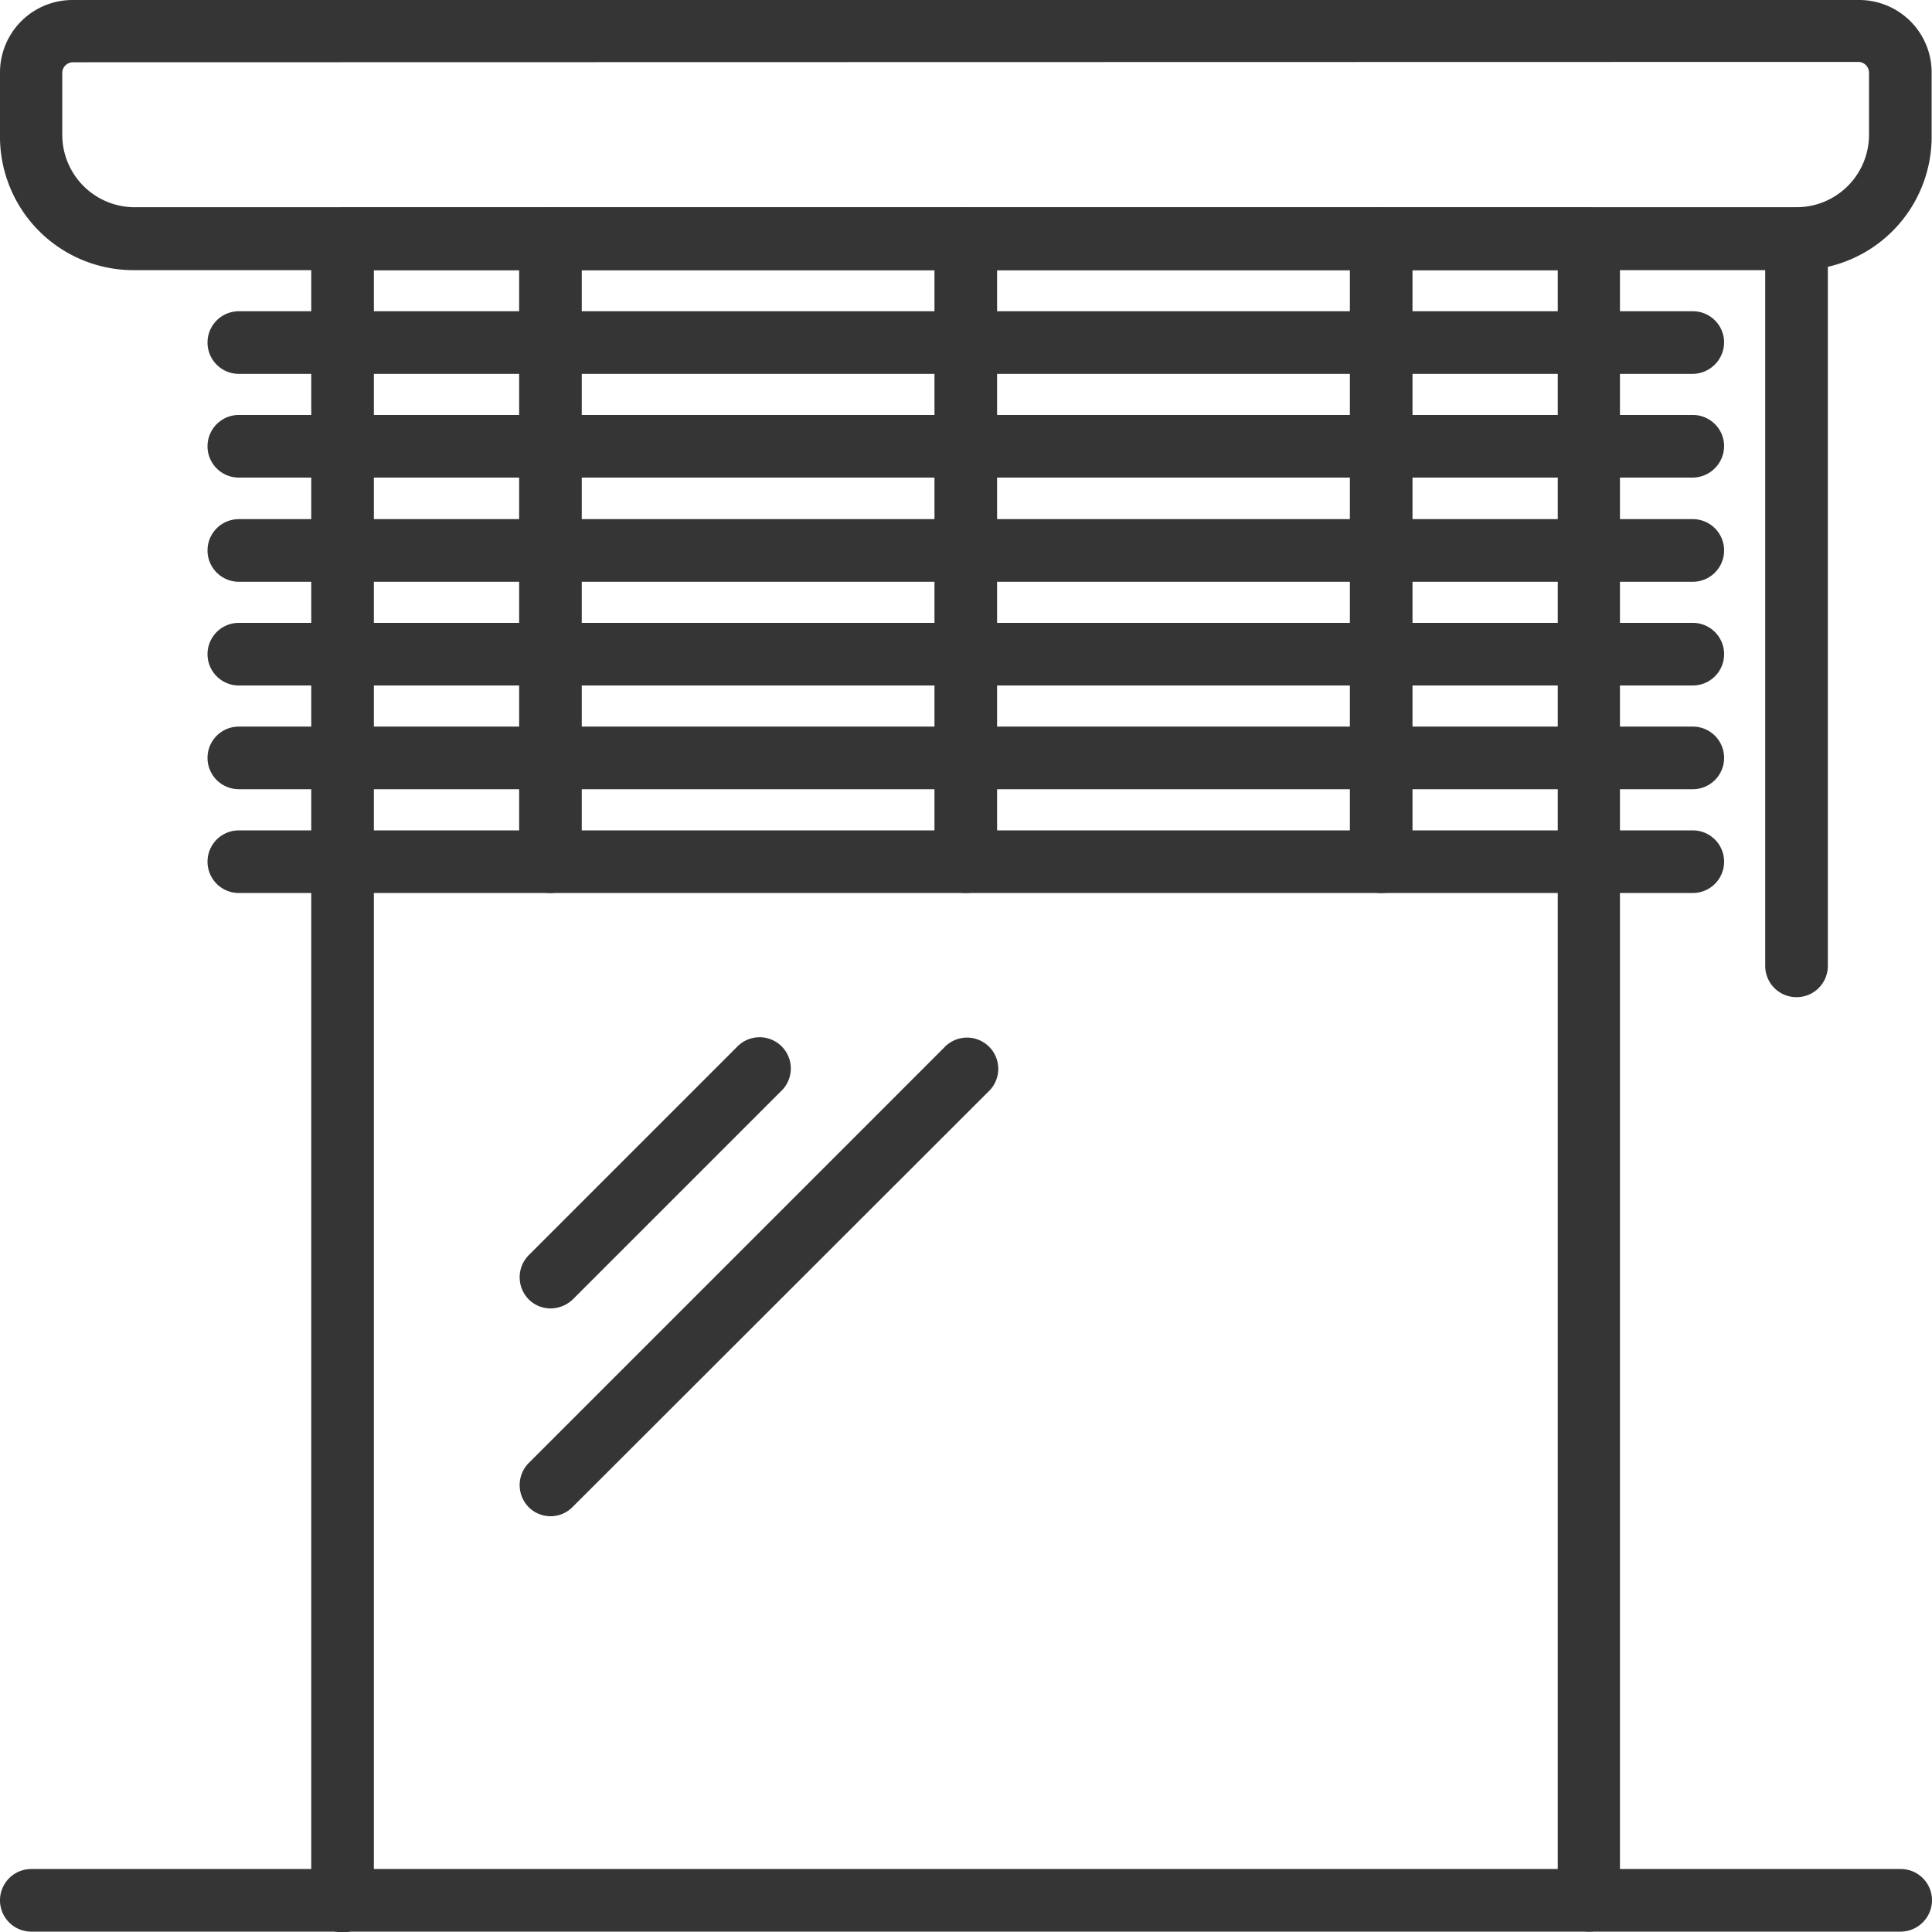 <svg id="Group_426" data-name="Group 426" xmlns="http://www.w3.org/2000/svg" viewBox="0 0 26.654 26.654">
  <defs>
    <style>
      .cls-1 {
        fill: #353535;
      }
    </style>
  </defs>
  <path id="Path_323" data-name="Path 323" class="cls-1" d="M26.217,496.264H.432a.432.432,0,0,1,0-.864h25.79a.431.431,0,0,1,.432.432A.435.435,0,0,1,26.217,496.264Z" transform="translate(0 -469.615)"/>
  <path id="Path_324" data-name="Path 324" class="cls-1" d="M100.129,78.786a.431.431,0,0,1-.432-.432V55.864H83.364v22.5a.432.432,0,0,1-.864,0V55.432A.431.431,0,0,1,82.932,55h17.191a.431.431,0,0,1,.432.432V78.354A.43.43,0,0,1,100.129,78.786Z" transform="translate(-78.206 -52.137)"/>
  <path id="Path_325" data-name="Path 325" class="cls-1" d="M24.785,3.727H1.863A1.842,1.842,0,0,1,0,1.863V1A1,1,0,0,1,1,0H25.649a1,1,0,0,1,1,1v.859A1.842,1.842,0,0,1,24.785,3.727ZM1,.859A.149.149,0,0,0,.859,1v.859a1,1,0,0,0,1,1H24.785a1,1,0,0,0,1-1V1a.149.149,0,0,0-.146-.146Z"/>
  <path id="Path_326" data-name="Path 326" class="cls-1" d="M468.332,65.894a.431.431,0,0,1-.432-.432V55.432a.432.432,0,1,1,.864,0v10.03A.431.431,0,0,1,468.332,65.894Z" transform="translate(-443.547 -52.137)"/>
  <path id="Path_327" data-name="Path 327" class="cls-1" d="M75.491,83.364H55.432a.432.432,0,0,1,0-.864H75.491a.431.431,0,0,1,.432.432A.438.438,0,0,1,75.491,83.364Z" transform="translate(-52.137 -78.206)"/>
  <path id="Path_328" data-name="Path 328" class="cls-1" d="M75.491,110.864H55.432a.432.432,0,1,1,0-.864H75.491a.431.431,0,0,1,.432.432A.438.438,0,0,1,75.491,110.864Z" transform="translate(-52.137 -104.275)"/>
  <path id="Path_329" data-name="Path 329" class="cls-1" d="M75.491,138.464H55.432a.432.432,0,1,1,0-.864H75.491a.432.432,0,1,1,0,.864Z" transform="translate(-52.137 -130.438)"/>
  <path id="Path_330" data-name="Path 330" class="cls-1" d="M75.491,165.964H55.432a.432.432,0,0,1,0-.864H75.491a.432.432,0,0,1,0,.864Z" transform="translate(-52.137 -156.507)"/>
  <path id="Path_331" data-name="Path 331" class="cls-1" d="M138.032,64.457a.431.431,0,0,1-.432-.432V55.432a.432.432,0,1,1,.864,0v8.6A.43.43,0,0,1,138.032,64.457Z" transform="translate(-130.438 -52.137)"/>
  <path id="Path_332" data-name="Path 332" class="cls-1" d="M358.232,64.457a.431.431,0,0,1-.432-.432V55.432a.432.432,0,0,1,.864,0v8.6A.43.43,0,0,1,358.232,64.457Z" transform="translate(-339.177 -52.137)"/>
  <path id="Path_333" data-name="Path 333" class="cls-1" d="M248.132,64.457a.431.431,0,0,1-.432-.432V55.432a.432.432,0,1,1,.864,0v8.6A.43.43,0,0,1,248.132,64.457Z" transform="translate(-234.808 -52.137)"/>
  <path id="Path_334" data-name="Path 334" class="cls-1" d="M75.491,193.464H55.432a.432.432,0,0,1,0-.864H75.491a.432.432,0,0,1,0,.864Z" transform="translate(-52.137 -182.576)"/>
  <path id="Path_335" data-name="Path 335" class="cls-1" d="M75.491,220.964H55.432a.432.432,0,1,1,0-.864H75.491a.432.432,0,1,1,0,.864Z" transform="translate(-52.137 -208.644)"/>
  <path id="Path_336" data-name="Path 336" class="cls-1" d="M138.127,278.927a.426.426,0,0,1-.3-.125.434.434,0,0,1,0-.609l2.868-2.868a.431.431,0,1,1,.609.609l-2.868,2.868A.447.447,0,0,1,138.127,278.927Z" transform="translate(-130.533 -260.876)"/>
  <path id="Path_337" data-name="Path 337" class="cls-1" d="M138.127,281.889a.425.425,0,0,1-.3-.125.434.434,0,0,1,0-.609l5.73-5.73a.431.431,0,1,1,.609.609l-5.736,5.73A.425.425,0,0,1,138.127,281.889Z" transform="translate(-130.533 -260.971)"/>
</svg>
